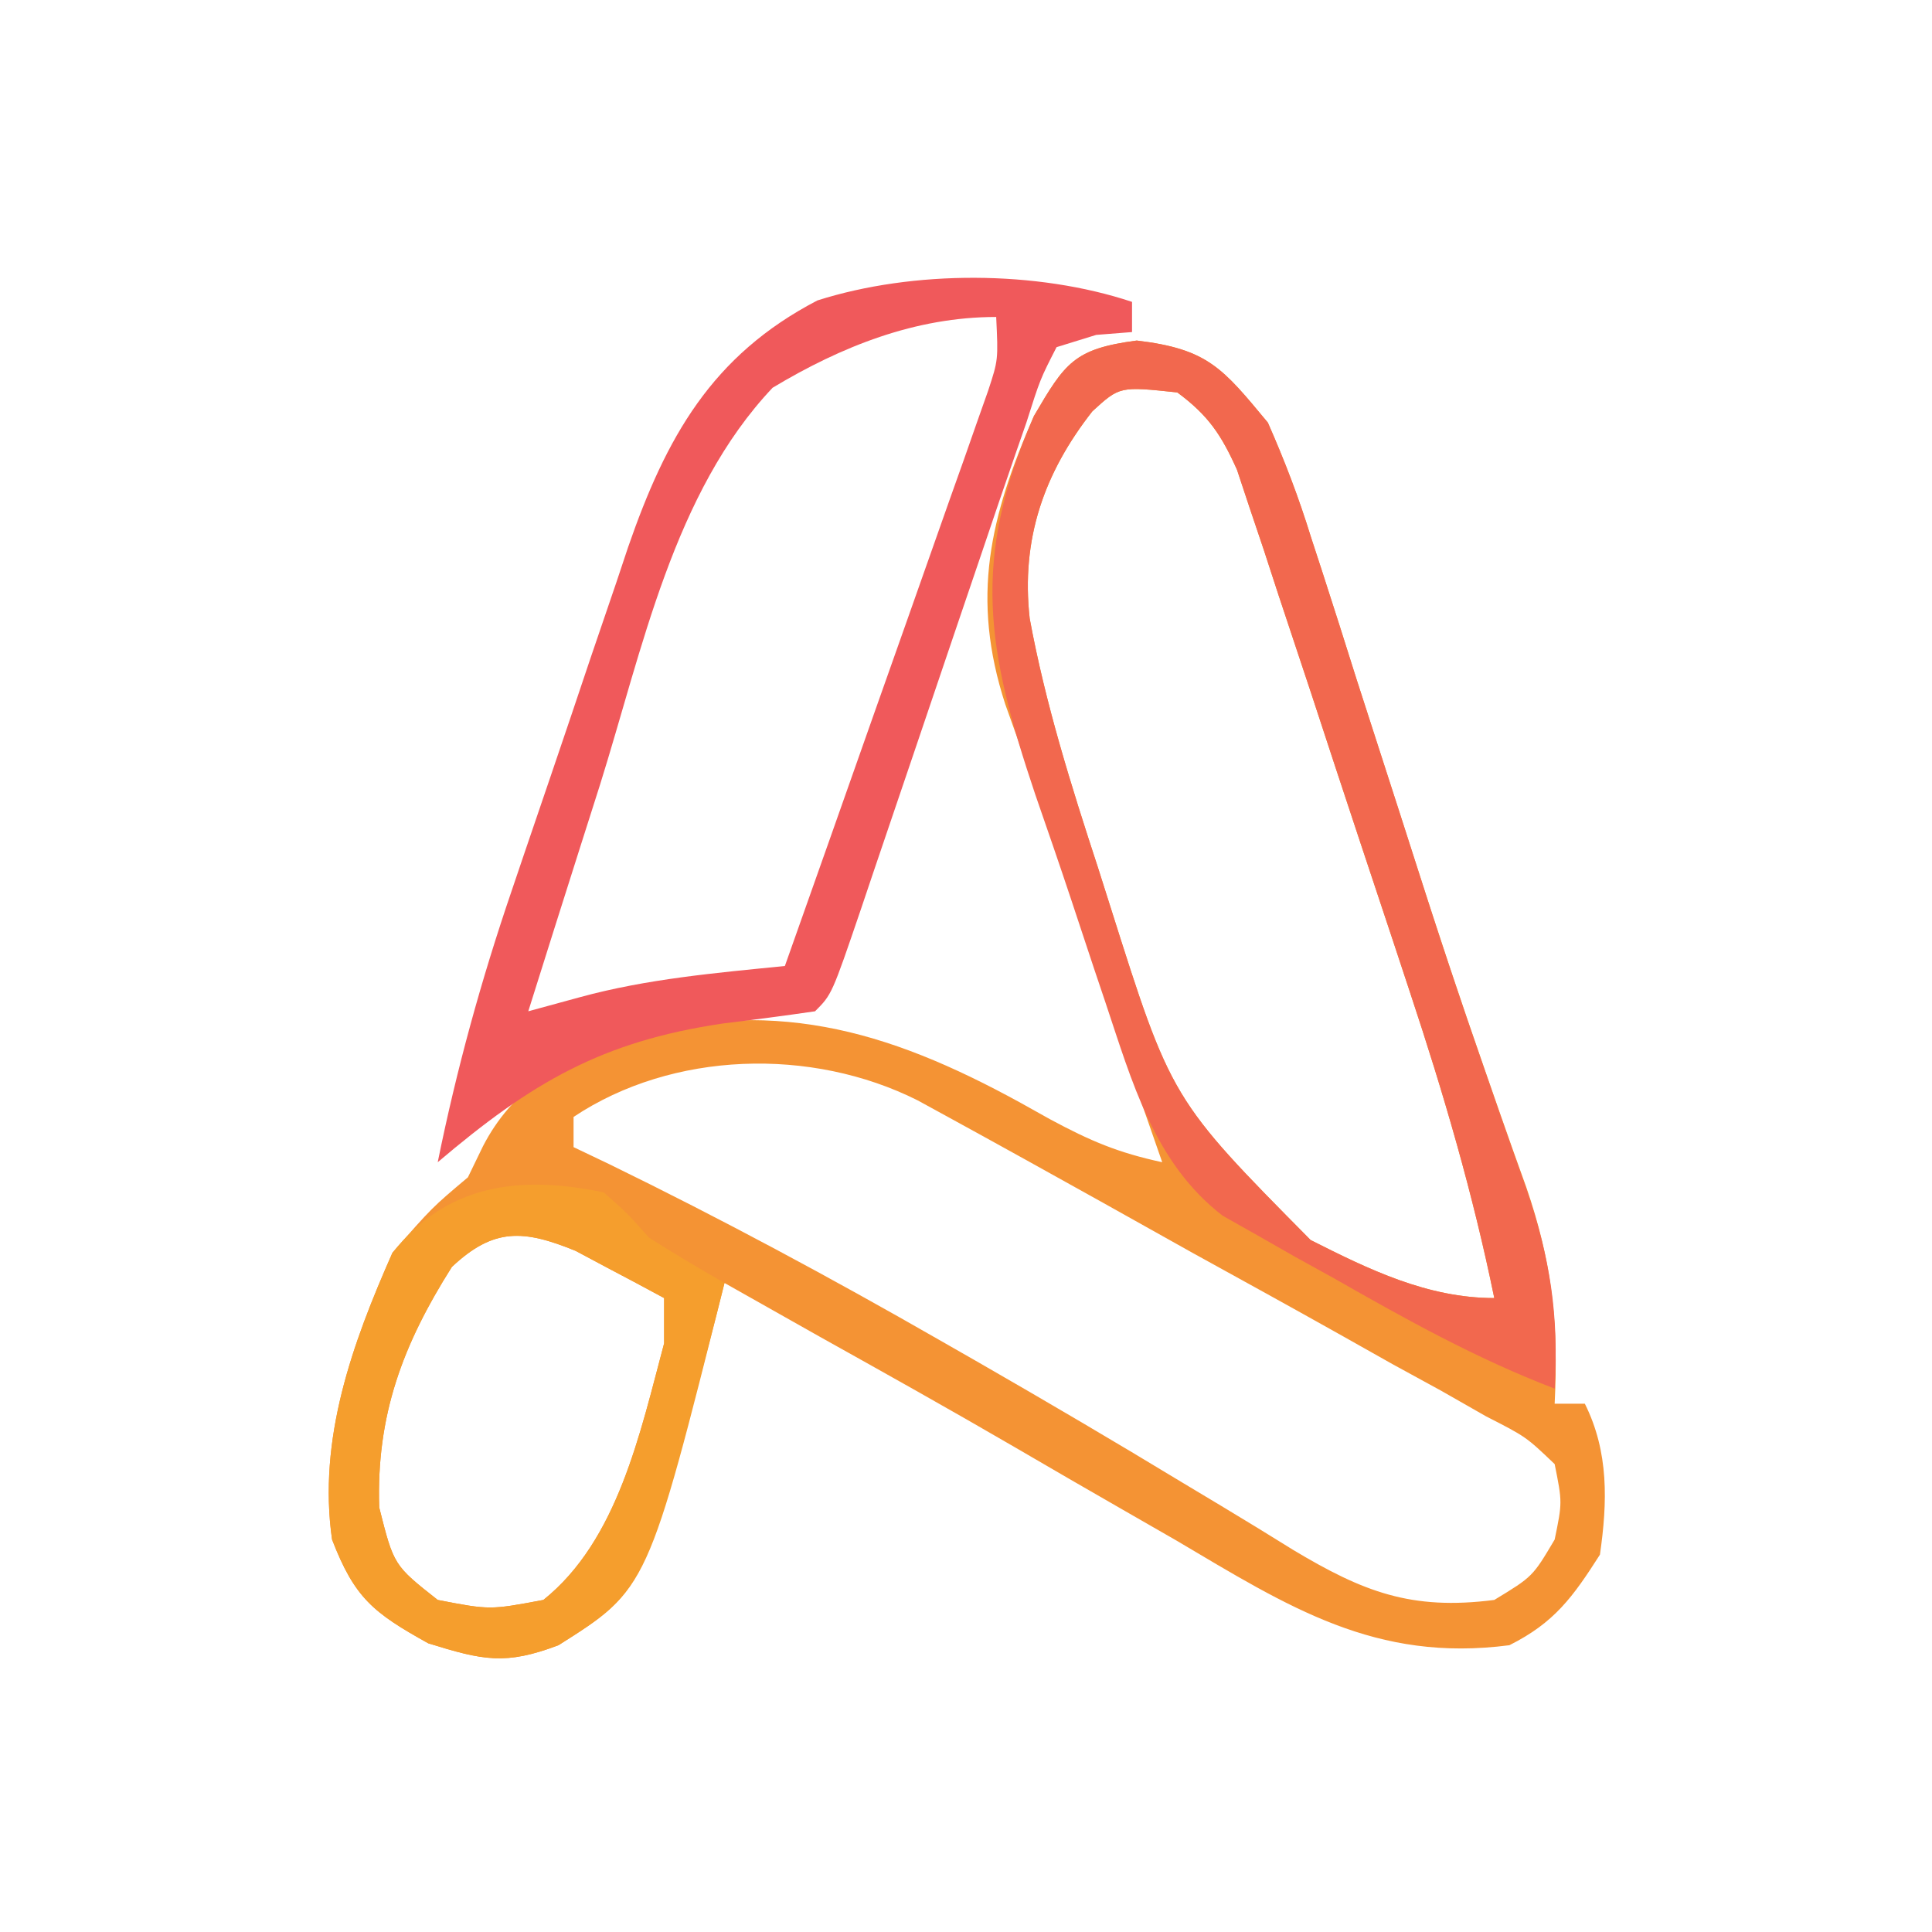 <?xml version="1.0" encoding="UTF-8"?>
<svg version="1.1" xmlns="http://www.w3.org/2000/svg" width="128" height="128">
<path d="M0 0 C4.716 0.559 5.689 1.826 8.688 5.438 C9.823 8.017 10.731 10.392 11.555 13.062 C11.916 14.166 11.916 14.166 12.284 15.292 C13.058 17.67 13.811 20.053 14.562 22.438 C15.089 24.074 15.618 25.711 16.147 27.347 C16.936 29.783 17.722 32.22 18.502 34.66 C19.953 39.195 21.45 43.708 23.023 48.203 C23.354 49.152 23.684 50.101 24.024 51.078 C24.61 52.753 25.204 54.425 25.808 56.094 C27.525 61.076 27.95 65.164 27.688 70.438 C28.348 70.438 29.008 70.438 29.688 70.438 C31.288 73.639 31.187 76.963 30.688 80.438 C28.894 83.248 27.669 84.947 24.688 86.438 C15.811 87.594 10.089 83.919 2.625 79.5 C1.428 78.81 0.229 78.122 -0.97 77.435 C-3.336 76.078 -5.695 74.712 -8.05 73.336 C-12.339 70.84 -16.667 68.417 -21 66 C-23.105 64.815 -25.209 63.626 -27.312 62.438 C-27.483 63.116 -27.653 63.794 -27.828 64.492 C-32.603 82.83 -32.603 82.83 -38.312 86.438 C-41.821 87.765 -43.29 87.444 -46.938 86.312 C-50.596 84.28 -51.82 83.301 -53.312 79.438 C-54.262 72.794 -51.982 66.464 -49.312 60.438 C-46.688 57.438 -46.688 57.438 -44.312 55.438 C-43.818 54.417 -43.818 54.417 -43.312 53.375 C-41.398 49.666 -38.32 47.825 -34.508 46.359 C-24.316 43.419 -16.672 45.576 -7.694 50.503 C-7.051 50.862 -6.408 51.22 -5.746 51.59 C-3.041 53.046 -1.219 53.811 1.688 54.438 C1.314 53.364 0.94 52.29 0.554 51.184 C-0.837 47.171 -2.197 43.149 -3.549 39.124 C-4.137 37.388 -4.733 35.655 -5.336 33.925 C-6.207 31.427 -7.047 28.92 -7.883 26.41 C-8.156 25.647 -8.428 24.884 -8.71 24.098 C-11.006 17.03 -9.737 11.702 -6.812 5 C-4.742 1.464 -4.153 0.549 0 0 Z M-2.938 4.686 C-6.145 8.774 -7.678 13.159 -7.092 18.416 C-6.053 24.058 -4.345 29.493 -2.562 34.938 C-2.165 36.19 -2.165 36.19 -1.76 37.468 C2.289 50.267 2.289 50.267 11.521 59.594 C15.396 61.549 19.258 63.438 23.688 63.438 C22.27 56.501 20.329 49.88 18.098 43.164 C17.752 42.119 17.407 41.073 17.052 39.996 C16.325 37.802 15.597 35.608 14.865 33.416 C13.747 30.055 12.644 26.69 11.541 23.324 C10.832 21.187 10.121 19.05 9.41 16.914 C9.082 15.908 8.754 14.902 8.416 13.865 C8.102 12.933 7.788 12.001 7.465 11.042 C7.194 10.223 6.922 9.404 6.642 8.56 C5.597 6.236 4.737 4.953 2.688 3.438 C-1.125 3.032 -1.125 3.032 -2.938 4.686 Z M-37.312 51.438 C-37.312 52.097 -37.312 52.758 -37.312 53.438 C-36.546 53.804 -35.779 54.17 -34.988 54.547 C-27.548 58.176 -20.306 62.07 -13.125 66.188 C-12.238 66.695 -11.352 67.202 -10.438 67.725 C-5.924 70.32 -1.44 72.955 3.012 75.656 C3.862 76.166 4.712 76.675 5.587 77.2 C7.194 78.166 8.793 79.143 10.384 80.136 C14.977 82.883 18.175 84.15 23.688 83.438 C26.231 81.895 26.231 81.895 27.688 79.438 C28.197 76.974 28.197 76.974 27.688 74.438 C25.79 72.627 25.79 72.627 23.141 71.273 C22.159 70.714 21.178 70.154 20.167 69.577 C19.101 68.995 18.035 68.412 16.938 67.812 C15.86 67.205 14.782 66.598 13.671 65.972 C10.353 64.109 7.021 62.272 3.688 60.438 C1.706 59.331 -0.274 58.223 -2.254 57.113 C-5.66 55.215 -9.067 53.32 -12.488 51.449 C-13.158 51.083 -13.827 50.716 -14.517 50.339 C-21.559 46.804 -30.765 47.073 -37.312 51.438 Z M-45.375 61.375 C-48.626 66.514 -50.385 71.193 -50.188 77.312 C-49.221 81.145 -49.221 81.145 -46.312 83.438 C-42.855 84.104 -42.855 84.104 -39.312 83.438 C-34.378 79.49 -32.895 72.346 -31.312 66.438 C-31.312 65.448 -31.312 64.457 -31.312 63.438 C-32.557 62.761 -33.808 62.097 -35.062 61.438 C-35.759 61.066 -36.455 60.695 -37.172 60.312 C-40.642 58.894 -42.606 58.774 -45.375 61.375 Z " fill="#F49334" transform="translate(75.312,22.562)"/>
<path d="M0 0 C4.716 0.559 5.689 1.826 8.688 5.438 C9.823 8.017 10.731 10.392 11.555 13.062 C11.795 13.798 12.036 14.534 12.284 15.292 C13.058 17.67 13.811 20.053 14.562 22.438 C15.089 24.074 15.618 25.709 16.147 27.344 C17.191 30.568 18.227 33.794 19.259 37.021 C20.466 40.777 21.727 44.512 23.023 48.238 C23.519 49.668 23.519 49.668 24.024 51.127 C24.612 52.814 25.206 54.499 25.808 56.182 C27.395 60.808 27.972 64.544 27.688 69.438 C22.52 67.46 17.859 64.861 13.062 62.125 C11.775 61.414 11.775 61.414 10.461 60.689 C9.636 60.218 8.811 59.747 7.961 59.262 C7.212 58.84 6.464 58.418 5.693 57.983 C1.148 54.48 -0.316 49.092 -2.082 43.828 C-2.327 43.102 -2.571 42.376 -2.823 41.627 C-3.335 40.096 -3.844 38.563 -4.348 37.028 C-5.12 34.702 -5.922 32.387 -6.725 30.07 C-9.952 20.461 -10.989 14.572 -6.812 5 C-4.742 1.464 -4.153 0.549 0 0 Z M-2.938 4.686 C-6.145 8.774 -7.678 13.159 -7.092 18.416 C-6.053 24.058 -4.345 29.493 -2.562 34.938 C-2.165 36.19 -2.165 36.19 -1.76 37.468 C2.289 50.267 2.289 50.267 11.521 59.594 C15.396 61.549 19.258 63.438 23.688 63.438 C22.27 56.501 20.329 49.88 18.098 43.164 C17.752 42.119 17.407 41.073 17.052 39.996 C16.325 37.802 15.597 35.608 14.865 33.416 C13.747 30.055 12.644 26.69 11.541 23.324 C10.832 21.187 10.121 19.05 9.41 16.914 C9.082 15.908 8.754 14.902 8.416 13.865 C8.102 12.933 7.788 12.001 7.465 11.042 C7.194 10.223 6.922 9.404 6.642 8.56 C5.597 6.236 4.737 4.953 2.688 3.438 C-1.125 3.032 -1.125 3.032 -2.938 4.686 Z " fill="#F2684E" transform="translate(75.312,22.562)"/>
<path d="M0 0 C0 0.66 0 1.32 0 2 C-1.176 2.093 -1.176 2.093 -2.375 2.188 C-3.241 2.456 -4.107 2.724 -5 3 C-6.088 5.126 -6.088 5.126 -7 8 C-7.22 8.631 -7.44 9.262 -7.666 9.912 C-8.457 12.193 -9.232 14.479 -10.004 16.766 C-10.585 18.477 -11.167 20.188 -11.748 21.898 C-12.66 24.587 -13.571 27.275 -14.48 29.964 C-15.361 32.565 -16.244 35.166 -17.129 37.766 C-17.402 38.576 -17.675 39.386 -17.956 40.221 C-19.887 45.887 -19.887 45.887 -21 47 C-23.038 47.298 -25.081 47.563 -27.125 47.812 C-35.16 48.999 -39.798 51.738 -46 57 C-44.752 50.851 -43.128 44.955 -41.102 39.02 C-40.687 37.795 -40.687 37.795 -40.264 36.545 C-39.684 34.834 -39.1 33.124 -38.515 31.415 C-37.625 28.812 -36.75 26.204 -35.875 23.596 C-35.306 21.924 -34.735 20.253 -34.164 18.582 C-33.907 17.81 -33.649 17.038 -33.384 16.243 C-30.869 8.987 -27.858 3.558 -20.848 -0.094 C-14.488 -2.118 -6.313 -2.104 0 0 Z M-23.812 5.688 C-30.383 12.634 -32.447 23.075 -35.25 32 C-35.713 33.457 -36.176 34.914 -36.641 36.371 C-37.767 39.912 -38.886 43.455 -40 47 C-38.866 46.691 -37.731 46.381 -36.562 46.062 C-32.11 44.848 -27.579 44.459 -23 44 C-21 38.36 -19.007 32.719 -17.019 27.075 C-16.341 25.155 -15.662 23.235 -14.981 21.316 C-14.004 18.56 -13.033 15.802 -12.062 13.043 C-11.756 12.184 -11.45 11.324 -11.135 10.439 C-10.854 9.638 -10.574 8.837 -10.285 8.012 C-10.036 7.309 -9.788 6.605 -9.531 5.879 C-8.864 3.844 -8.864 3.844 -9 1 C-14.357 1 -19.251 2.951 -23.812 5.688 Z " fill="#F0595B" transform="translate(75,20)"/>
<path d="M0 0 C1.605 1.422 1.605 1.422 3 3 C4.646 4.034 6.31 5.041 8 6 C2.915 26.263 2.915 26.263 -3 30 C-6.508 31.327 -7.978 31.007 -11.625 29.875 C-15.283 27.843 -16.507 26.864 -18 23 C-18.952 16.336 -16.667 10.045 -14 4 C-10.366 -0.569 -5.568 -1.157 0 0 Z M-10.062 4.938 C-13.314 10.077 -15.072 14.756 -14.875 20.875 C-13.909 24.707 -13.909 24.707 -11 27 C-7.543 27.667 -7.543 27.667 -4 27 C0.934 23.053 2.418 15.908 4 10 C4 9.01 4 8.02 4 7 C2.755 6.323 1.504 5.659 0.25 5 C-0.446 4.629 -1.142 4.258 -1.859 3.875 C-5.33 2.456 -7.294 2.336 -10.062 4.938 Z " fill="#F59E2D" transform="translate(40,79)"/>
</svg>
